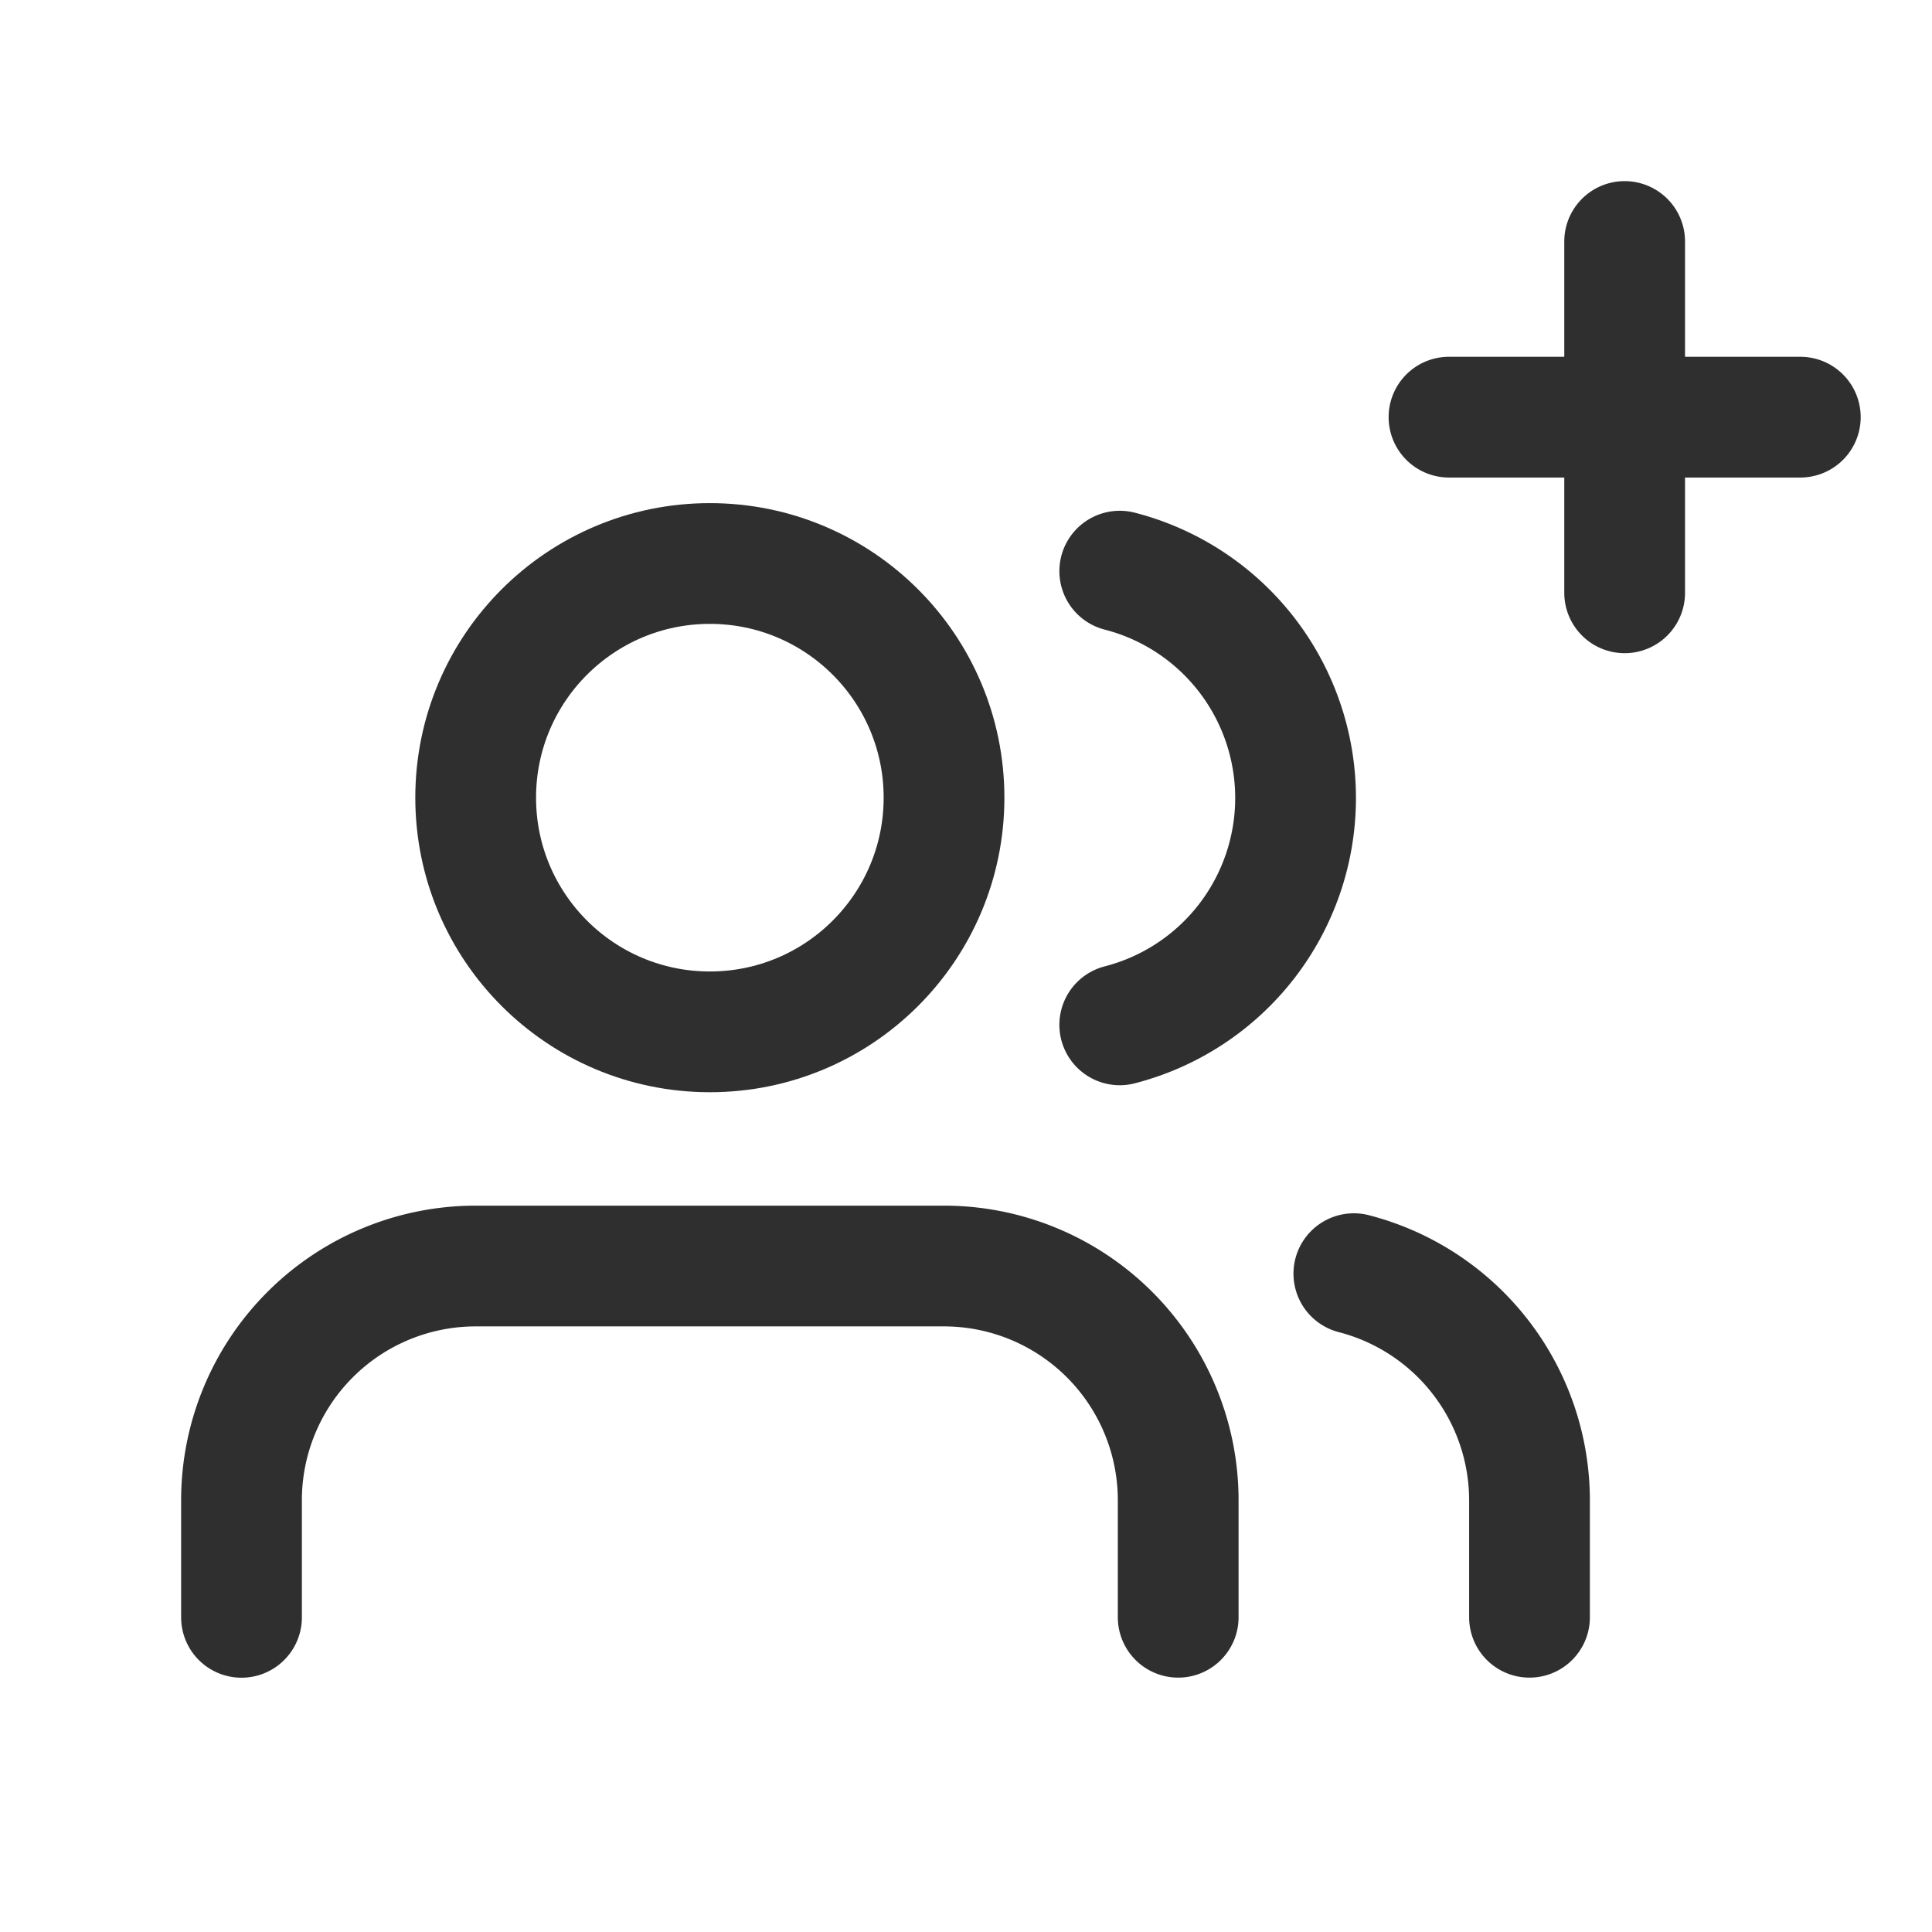 <svg xmlns="http://www.w3.org/2000/svg" width="24" height="24" viewBox="0 0 24 24">
    <g fill="none" fill-rule="evenodd" stroke="#2F2F2F" stroke-linecap="round" stroke-linejoin="round" stroke-width="1.5" transform="translate(3 3)">
        <path d="M11.636 17.09v-1.454a2.91 2.91 0 0 0-2.909-2.909H2.91A2.91 2.91 0 0 0 0 15.637v1.454"/>
        <circle cx="5.818" cy="6.909" r="2.909"/>
        <path d="M16 17.09v-1.454a2.91 2.91 0 0 0-2.182-2.814M10.91 4.095a2.91 2.91 0 0 1 0 5.636M17.182 0v4.364M19.364 2.182H15"/>
    </g>
</svg>
